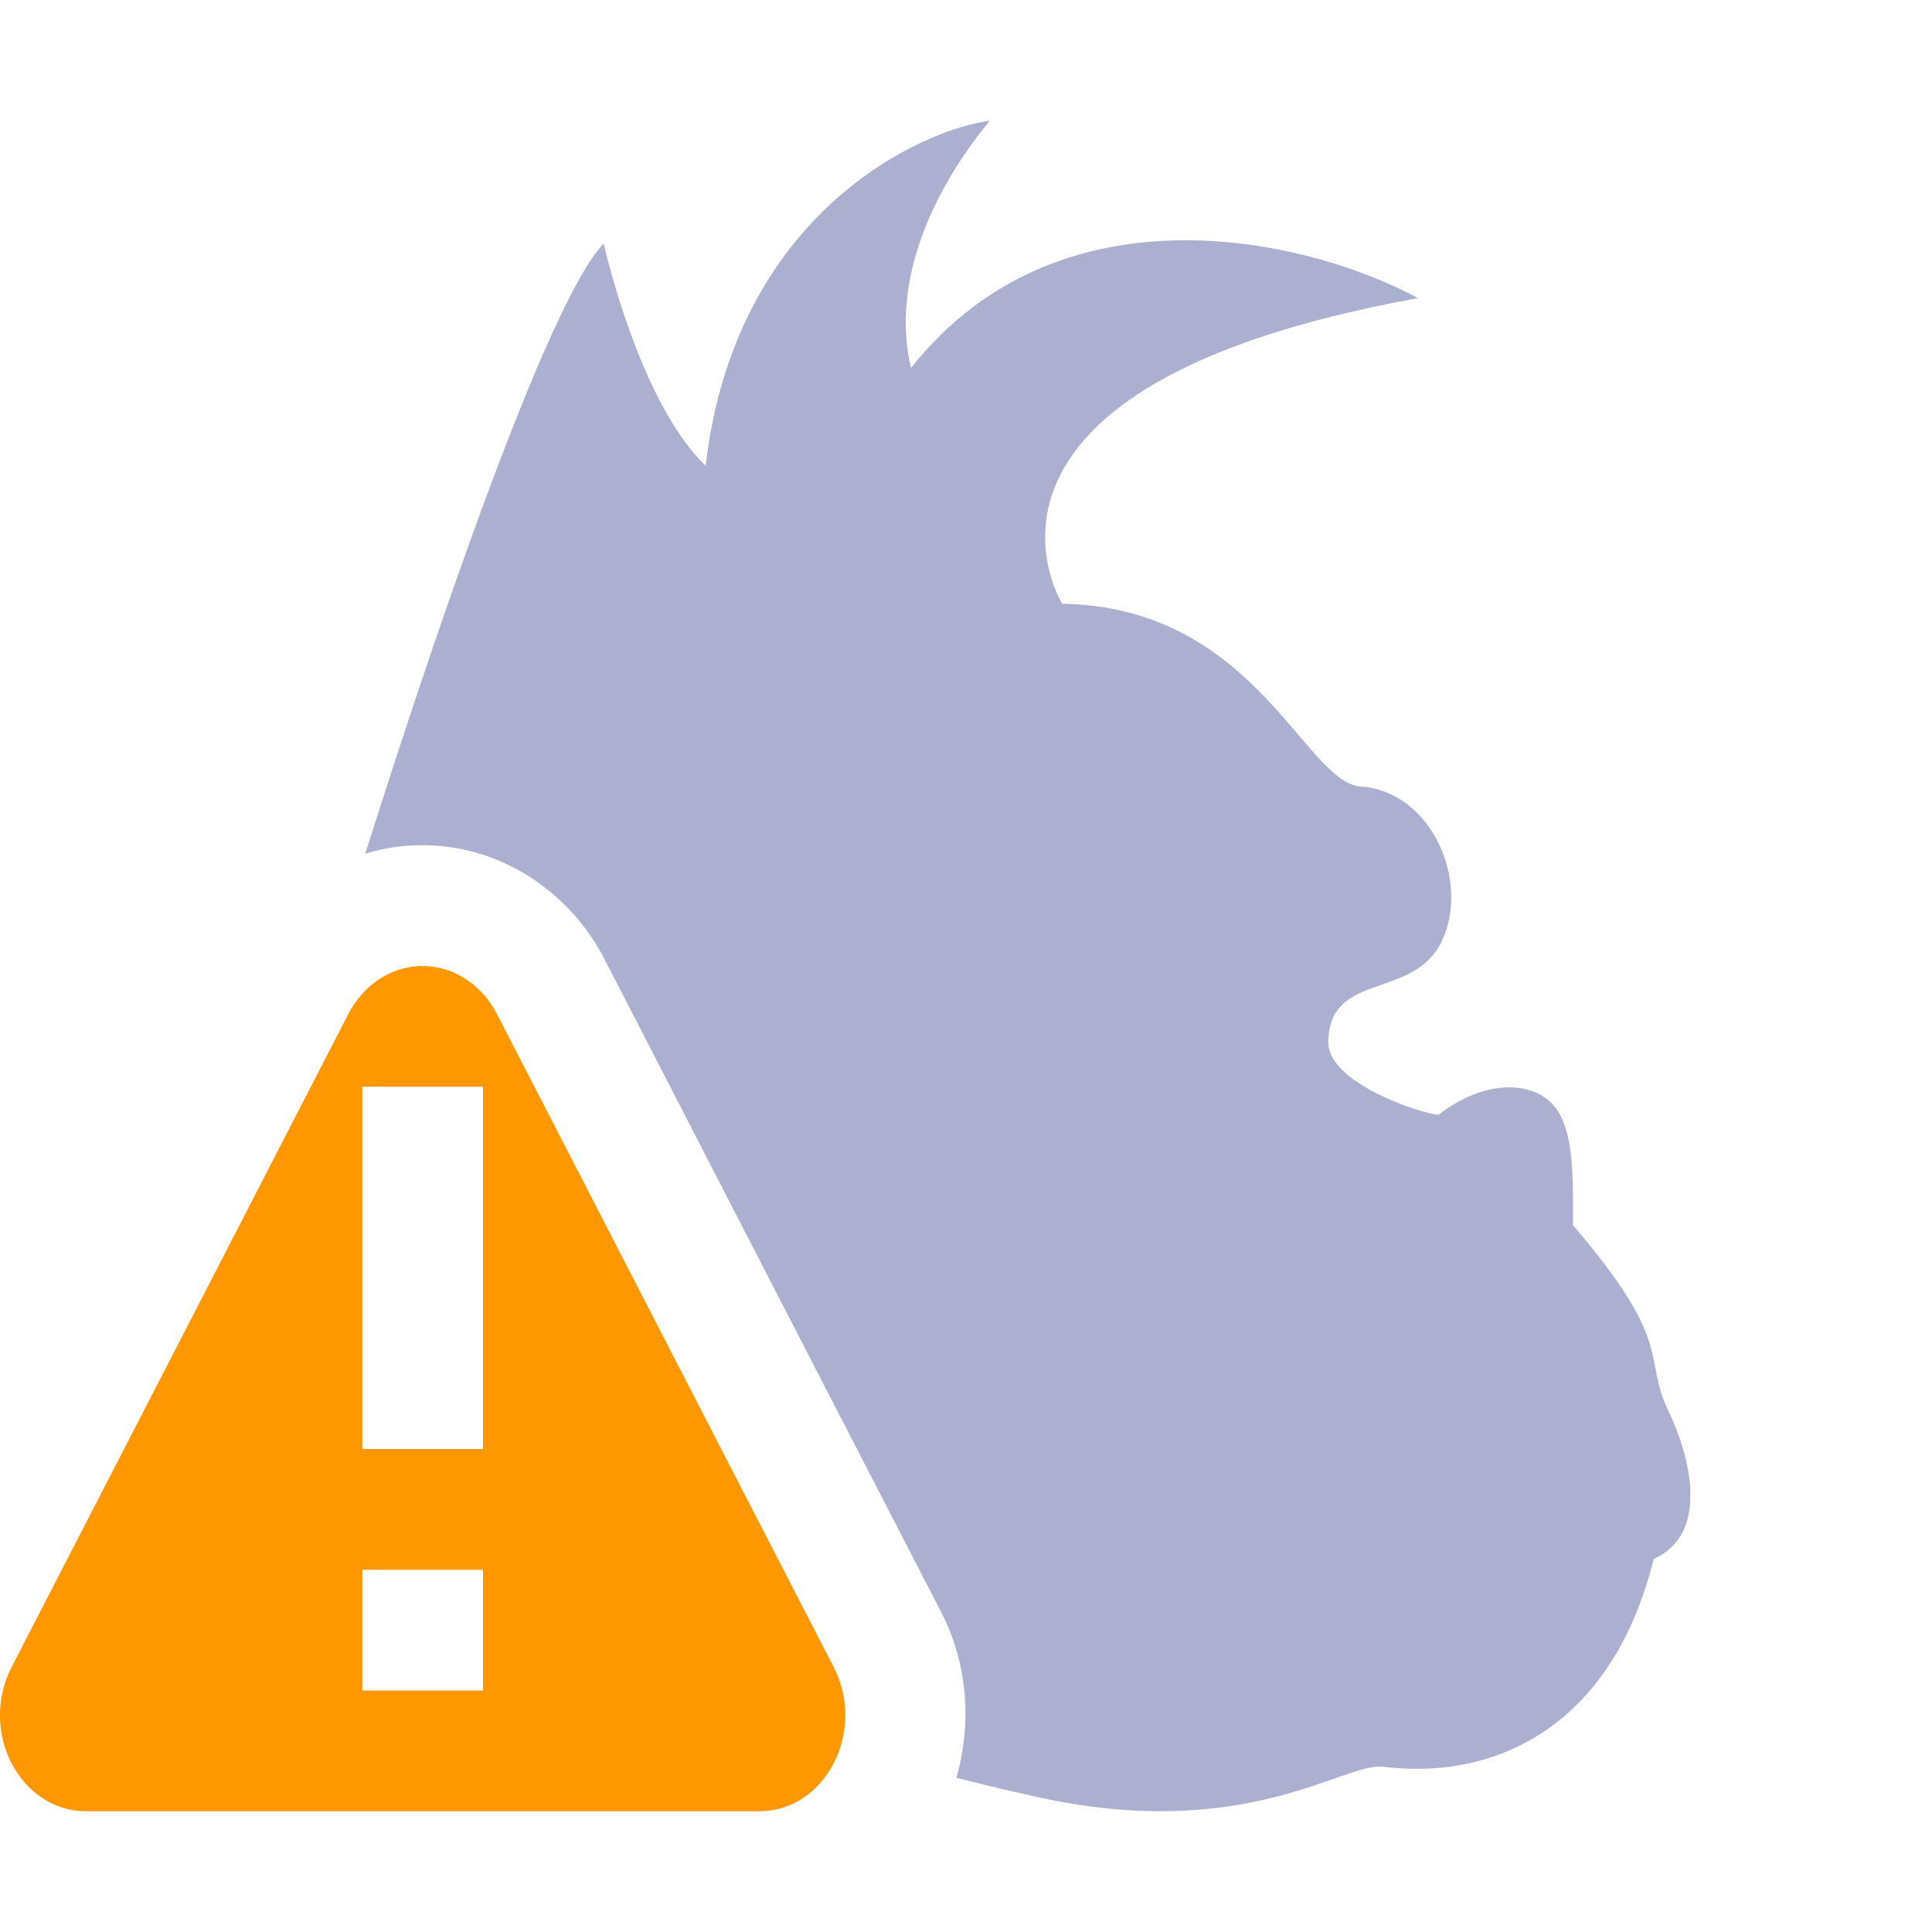 <svg xmlns="http://www.w3.org/2000/svg" width="16" height="16" version="1.1">
 <defs>
  <style id="current-color-scheme" type="text/css">
   .ColorScheme-Text { color:#acb0d0; } .ColorScheme-Highlight { color:#4285f4; } .ColorScheme-NeutralText { color:#ff9800; } .ColorScheme-PositiveText { color:#4caf50; } .ColorScheme-NegativeText { color:#f44336; }
  </style>
 </defs>
 <path style="fill:currentColor" class="ColorScheme-Text" d="M 8.197 1 C 7.649 1.069 6.089 1.748 5.844 3.857 C 5.289 3.325 5 2.018 5 2.018 C 4.595 2.419 3.744 4.791 3.025 7.07 C 3.146 7.033 3.272 7.01 3.402 7.002 L 3.404 7.002 L 3.408 7.002 C 3.468 6.999 3.528 6.999 3.588 7.002 C 4.207 7.035 4.737 7.422 5.004 7.939 L 6.398 10.645 L 7.793 13.348 C 8.019 13.785 8.047 14.28 7.92 14.723 C 8.203 14.795 8.44 14.849 8.604 14.885 C 10.31 15.259 11.131 14.597 11.449 14.631 C 12.403 14.751 13.358 14.279 13.695 12.91 C 14.165 12.702 13.994 12.054 13.82 11.691 C 13.595 11.222 13.88 11.145 13.027 10.146 C 13.029 9.68 13.03 9.311 12.842 9.129 C 12.652 8.947 12.273 8.952 11.914 9.232 C 11.787 9.228 10.993 8.973 11 8.627 C 11.012 8.035 11.709 8.289 11.943 7.789 C 12.176 7.29 11.85 6.552 11.27 6.514 C 10.803 6.482 10.392 5.025 8.797 5 C 8.797 5 7.676 3.205 11.744 2.469 C 10.801 1.962 8.762 1.507 7.545 3.047 C 7.388 2.4 7.661 1.651 8.197 1 z"/>
 <path style="fill:currentColor" class="ColorScheme-NeutralText" d="M 3.462,8.001 C 3.222,8.015 3.005,8.165 2.885,8.397 L 1.49,11.103 0.096,13.806 c -0.06,0.116 -0.093,0.246 -0.096,0.38 C -0.009,14.633 0.312,15 0.711,15 H 3.5 6.289 c 0.547,8.8e-5 0.889,-0.663 0.615,-1.194 L 5.51,11.103 4.115,8.397 C 3.994,8.163 3.775,8.014 3.534,8.001 c -0.024,-0.001 -0.048,-0.001 -0.071,0 z M 3,9 h 1 v 3 h -1 z m 0,4 h 1 v 1 h -1 z"/>
</svg>
